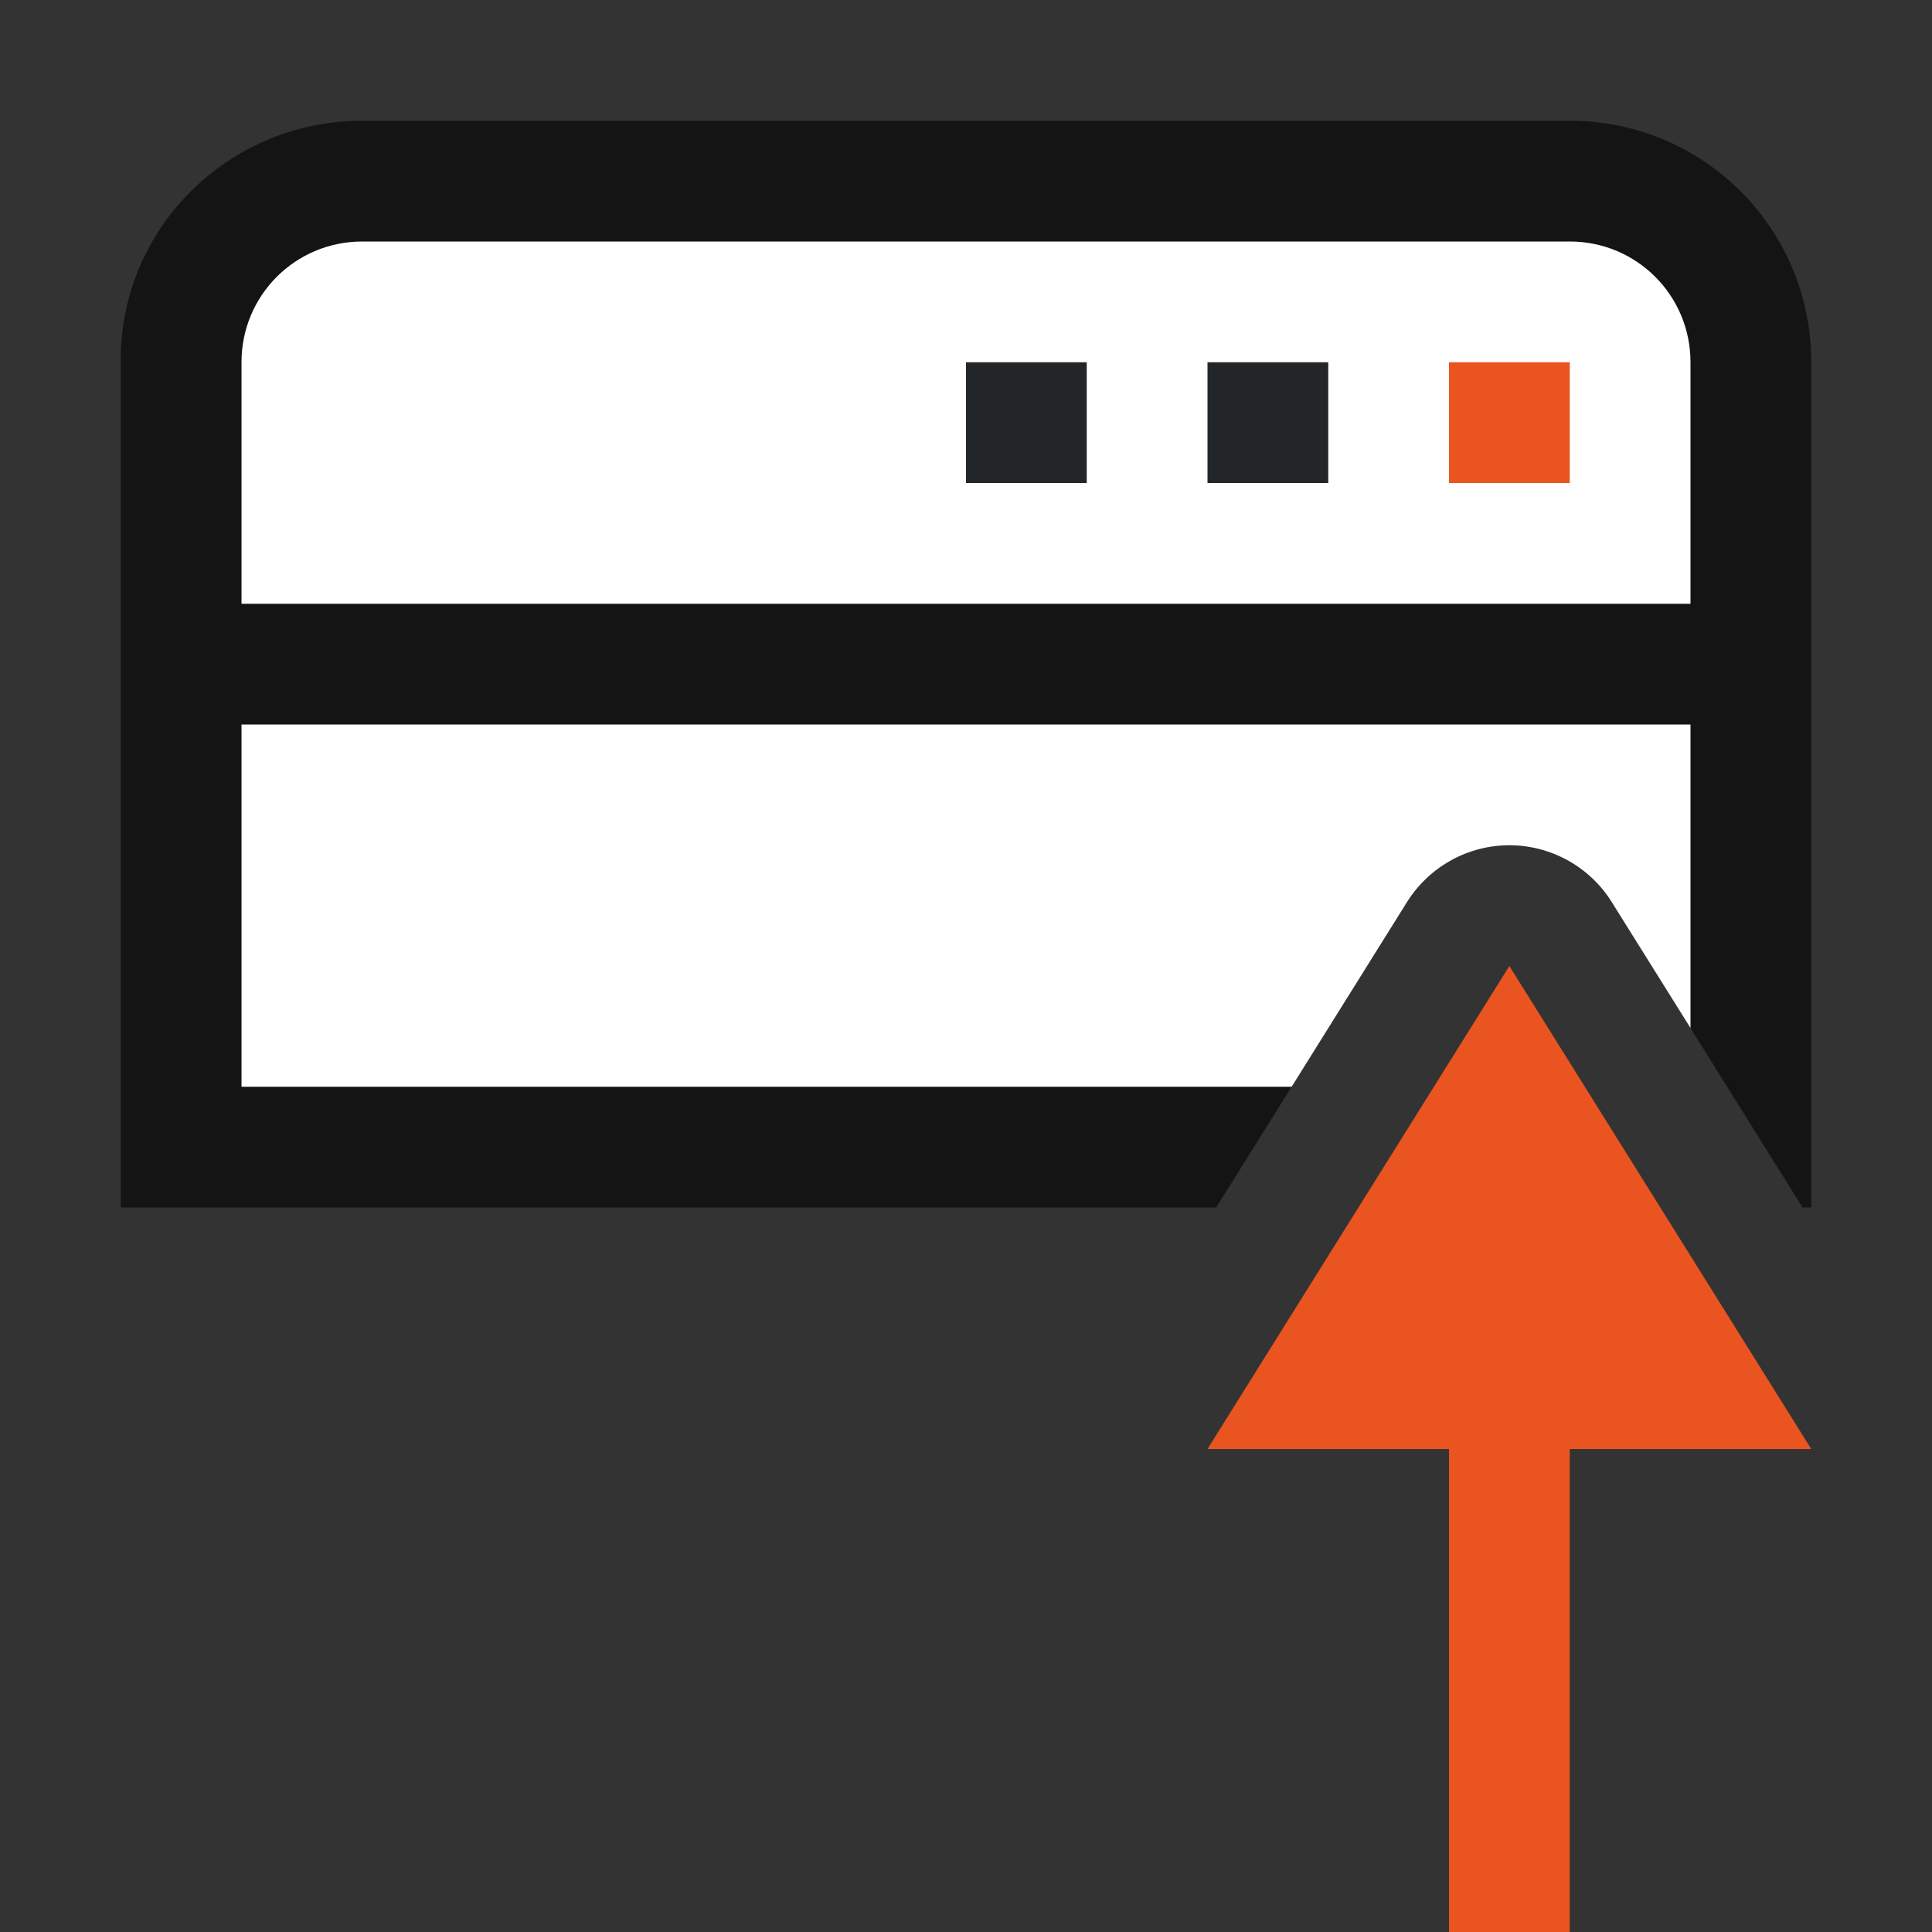 <?xml version="1.0" encoding="UTF-8" standalone="no"?>
<svg
   xmlns:dc="http://purl.org/dc/elements/1.1/"
   xmlns:cc="http://creativecommons.org/ns#"
   xmlns:rdf="http://www.w3.org/1999/02/22-rdf-syntax-ns#"
   xmlns:svg="http://www.w3.org/2000/svg"
   xmlns="http://www.w3.org/2000/svg"
   xmlns:sodipodi="http://sodipodi.sourceforge.net/DTD/sodipodi-0.dtd"
   xmlns:inkscape="http://www.inkscape.org/namespaces/inkscape"
   viewBox="0 0 16 16"
   version="1.1"
   id="svg4"
   sodipodi:docname="refinp1.svg"
   inkscape:export-filename="/home/jupiter007/Libreoffice yaru theme fullcolor/build/formula/res/refinp1.png"
   inkscape:export-xdpi="96"
   inkscape:export-ydpi="96"
   inkscape:version="1.0.1 (3bc2e813f5, 2020-09-07)">
  <rect x="0" y="0" width="16" height="16" fill="#333333" stroke="none"/>
  <defs
     id="defs8" />
  <sodipodi:namedview
     pagecolor="#ffffff"
     bordercolor="#666666"
     borderopacity="1"
     objecttolerance="10"
     gridtolerance="10"
     guidetolerance="10"
     inkscape:pageopacity="0"
     inkscape:pageshadow="2"
     inkscape:window-width="1920"
     inkscape:window-height="1016"
     id="namedview6"
     showgrid="true"
     inkscape:zoom="29.5"
     inkscape:cx="6.6652212"
     inkscape:cy="6.3027466"
     inkscape:window-x="0"
     inkscape:window-y="27"
     inkscape:window-maximized="1"
     inkscape:current-layer="svg4"
     inkscape:document-rotation="0">
    <inkscape:grid
       type="xygrid"
       id="grid835" />
  </sodipodi:namedview>
  <path
     id="rect847"
     style="opacity:0.6;fill:#000000;fill-opacity:1;fill-rule:evenodd;stroke-width:0.75;stroke-linecap:square;stroke-linejoin:round"
     d="M 3 1 C 1.892 1 0.989 1.892 1 3 L 1 10 L 10.072 10 L 11.652 7.471 C 11.836 7.177 12.158 6.999 12.504 7 C 12.847 7.002 13.166 7.179 13.348 7.471 L 14.928 10 L 15 10 L 15 3 C 15 1.892 14.108 1 13 1 L 3 1 z " />
  <path
     id="rect864"
     style="fill:#ffffff;fill-opacity:1;fill-rule:evenodd;stroke:none;stroke-width:0.75;stroke-linecap:square;stroke-linejoin:round;stroke-opacity:1"
     d="M 2 6 L 2 9 L 10.697 9 L 11.652 7.471 C 11.836 7.177 12.158 6.999 12.504 7 C 12.847 7.002 13.166 7.179 13.348 7.471 L 14 8.514 L 14 6 L 2 6 z " />
  <path
     id="rect866"
     style="fill:#ffffff;fill-opacity:1;fill-rule:evenodd;stroke:none;stroke-width:0.75;stroke-linecap:square;stroke-linejoin:round;stroke-opacity:1"
     d="m 3,2 c -0.554,0 -1,0.446 -1,1 V 5 H 14 V 3 c 0,-0.554 -0.446,-1 -1,-1 z"
     sodipodi:nodetypes="ssccsss" />
  <path
     id="rect878"
     style="fill:#e95420;fill-opacity:1;fill-rule:evenodd;stroke:none;stroke-width:0.75;stroke-linecap:square;stroke-linejoin:round;stroke-opacity:1"
     d="m 12,3 h 1 v 1 h -1 z" />
  <path
     id="rect880"
     style="fill:#232629;fill-opacity:1;fill-rule:evenodd;stroke:none;stroke-width:0.75;stroke-linecap:square;stroke-linejoin:round;stroke-opacity:1"
     d="m 10,3 h 1 v 1 h -1 z" />
  <path
     id="rect882"
     style="fill:#232629;fill-opacity:1;fill-rule:evenodd;stroke:none;stroke-width:0.75;stroke-linecap:square;stroke-linejoin:round;stroke-opacity:1"
     d="m 8,3 h 1 v 1 h -1 z" />
  <path
     inkscape:connector-curvature="0"
     style="fill:#e95420;fill-opacity:1;stroke:none;stroke-width:1px;stroke-linecap:butt;stroke-linejoin:miter;stroke-opacity:1"
     d="M 12.5,8 10,12 h 2 v 4 h 1 V 12 h 2 z"
     id="path834-1"
     sodipodi:nodetypes="cccccccc" />
</svg>
